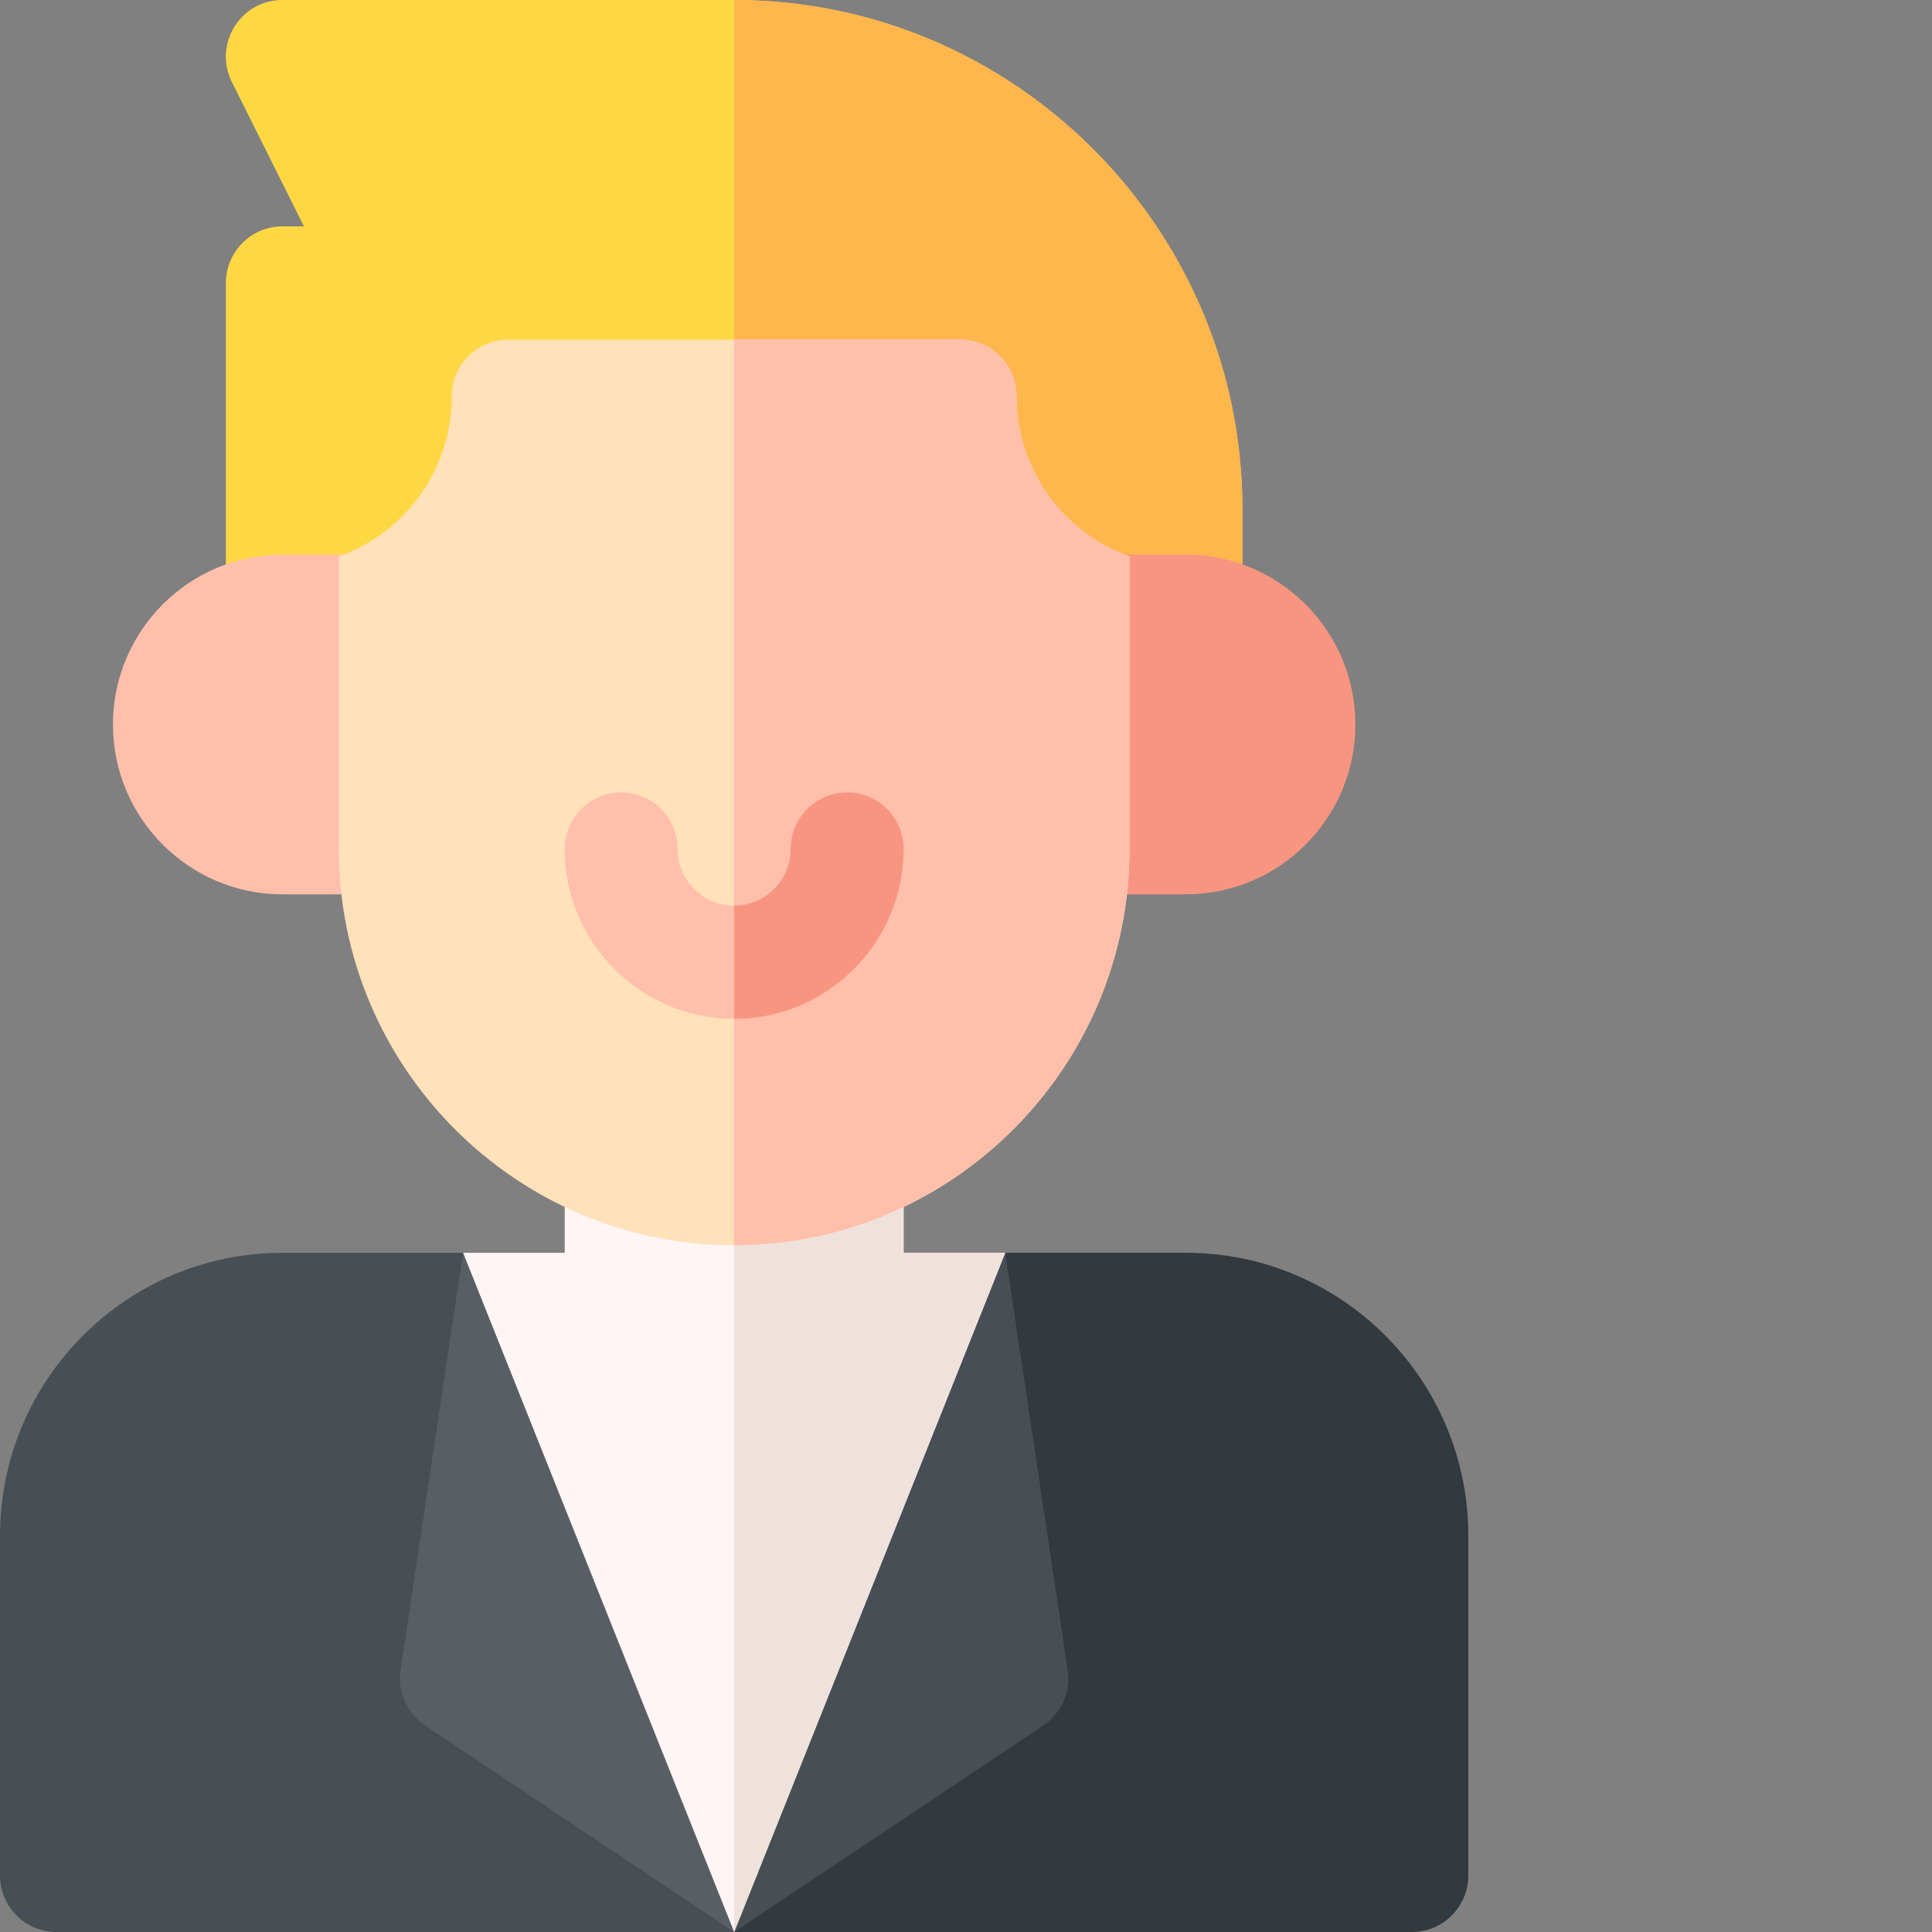 <?xml version="1.0" encoding="UTF-8"?>
<svg width="50px" height="50px" viewBox="0 0 50 50" version="1.1" xmlns="http://www.w3.org/2000/svg" xmlns:xlink="http://www.w3.org/1999/xlink">
    <rect x="0" y="0" width="50" height="50" fill="#808080" stroke="none"/>
    <!-- Generator: Sketch 55.2 (78181) - https://sketchapp.com -->
    <title>4</title>
    <desc>Created with Sketch.</desc>
    <g id="4" stroke="none" stroke-width="1" fill="none" fill-rule="evenodd">
        <g id="user" fill-rule="nonzero">
            <polygon id="Path" fill="#474F54" points="29.231 44.141 26.015 32.422 20.656 41.211 19 50"></polygon>
            <polygon id="Path" fill="#575F64" points="11.985 32.422 8.087 44.141 19 50 16.856 39.746"></polygon>
            <path d="M26.015,32.422 L19,50 L11.985,32.422 L14.615,32.422 L14.615,30.762 C14.615,29.953 15.27,29.297 16.077,29.297 L21.923,29.297 C22.73,29.297 23.385,29.953 23.385,30.762 L23.385,32.422 L26.015,32.422 Z" id="Path" fill="#FFF5F5"></path>
            <path d="M26.015,32.422 L19,50 L19,29.297 L21.923,29.297 C22.73,29.297 23.385,29.953 23.385,30.762 L23.385,32.422 L26.015,32.422 Z" id="Path" fill="#EFE2DD"></path>
            <path d="M19,0 L7.308,0 C6.221,0 5.516,1.147 6,2.12 L7.866,5.859 L7.308,5.859 C6.501,5.859 5.846,6.516 5.846,7.324 L5.846,16.113 C5.846,16.922 6.501,17.578 7.308,17.578 C10.837,17.578 13.789,15.058 14.468,11.719 L23.532,11.719 C24.211,15.058 27.163,17.578 30.692,17.578 C31.499,17.578 32.154,16.922 32.154,16.113 L32.154,13.184 C32.154,5.914 26.253,0 19,0 Z" id="Path" fill="#FED843"></path>
            <path d="M32.154,13.184 L32.154,16.113 C32.154,16.922 31.499,17.578 30.692,17.578 C27.163,17.578 24.211,15.058 23.532,11.719 L19,11.719 L19,0 C26.253,0 32.154,5.914 32.154,13.184 Z" id="Path" fill="#FFB64C"></path>
            <path d="M10.231,23.145 L7.308,23.145 C4.89,23.145 2.923,21.173 2.923,18.75 C2.923,16.327 4.89,14.355 7.308,14.355 L10.231,14.355 C11.038,14.355 11.692,15.011 11.692,15.82 L11.692,21.68 C11.692,22.489 11.038,23.145 10.231,23.145 Z" id="Path" fill="#FFBFAB"></path>
            <path d="M30.692,23.145 L27.769,23.145 C26.962,23.145 26.308,22.489 26.308,21.68 L26.308,15.82 C26.308,15.011 26.962,14.355 27.769,14.355 L30.692,14.355 C33.11,14.355 35.077,16.327 35.077,18.75 C35.077,21.173 33.11,23.145 30.692,23.145 Z" id="Path" fill="#F89580"></path>
            <path d="M29.231,14.399 L29.231,21.973 C29.231,27.627 24.642,32.227 19,32.227 C13.358,32.227 8.769,27.627 8.769,21.973 L8.769,14.4 C10.507,13.786 11.692,12.132 11.692,10.254 C11.692,9.445 12.347,8.789 13.154,8.789 L24.846,8.789 C25.653,8.789 26.308,9.445 26.308,10.254 C26.308,12.131 27.493,13.785 29.231,14.399 Z" id="Path" fill="#FFE1BA"></path>
            <path d="M29.231,14.399 L29.231,21.973 C29.231,27.627 24.642,32.227 19,32.227 L19,8.789 L24.846,8.789 C25.653,8.789 26.308,9.445 26.308,10.254 C26.308,12.131 27.493,13.785 29.231,14.399 Z" id="Path" fill="#FFBFAB"></path>
            <path d="M23.385,21.973 C23.385,24.396 21.417,26.367 19,26.367 C16.583,26.367 14.615,24.396 14.615,21.973 C14.615,21.164 15.27,20.508 16.077,20.508 C16.884,20.508 17.538,21.164 17.538,21.973 C17.538,22.78 18.194,23.438 19,23.438 C19.806,23.438 20.462,22.78 20.462,21.973 C20.462,21.164 21.116,20.508 21.923,20.508 C22.73,20.508 23.385,21.164 23.385,21.973 Z" id="Path" fill="#FFBFAB"></path>
            <path d="M23.385,21.973 C23.385,24.396 21.417,26.367 19,26.367 L19,23.438 C19.806,23.438 20.462,22.78 20.462,21.973 C20.462,21.164 21.116,20.508 21.923,20.508 C22.73,20.508 23.385,21.164 23.385,21.973 Z" id="Path" fill="#F89580"></path>
            <path d="M38,39.746 C38,35.708 34.722,32.422 30.692,32.422 L26.015,32.422 L27.632,43.221 C27.716,43.782 27.468,44.342 26.997,44.657 L19,50 L36.538,50 C37.346,50 38,49.344 38,48.535 L38,39.746 Z" id="Path" fill="#32393F"></path>
            <path d="M11.985,32.422 L7.308,32.422 C3.278,32.422 0,35.708 0,39.746 L0,48.535 C0,49.344 0.654,50 1.462,50 L19,50 L11.003,44.657 C10.532,44.342 10.284,43.782 10.368,43.221 L11.985,32.422 Z" id="Path" fill="#474F54"></path>
        </g>
    </g>
</svg>